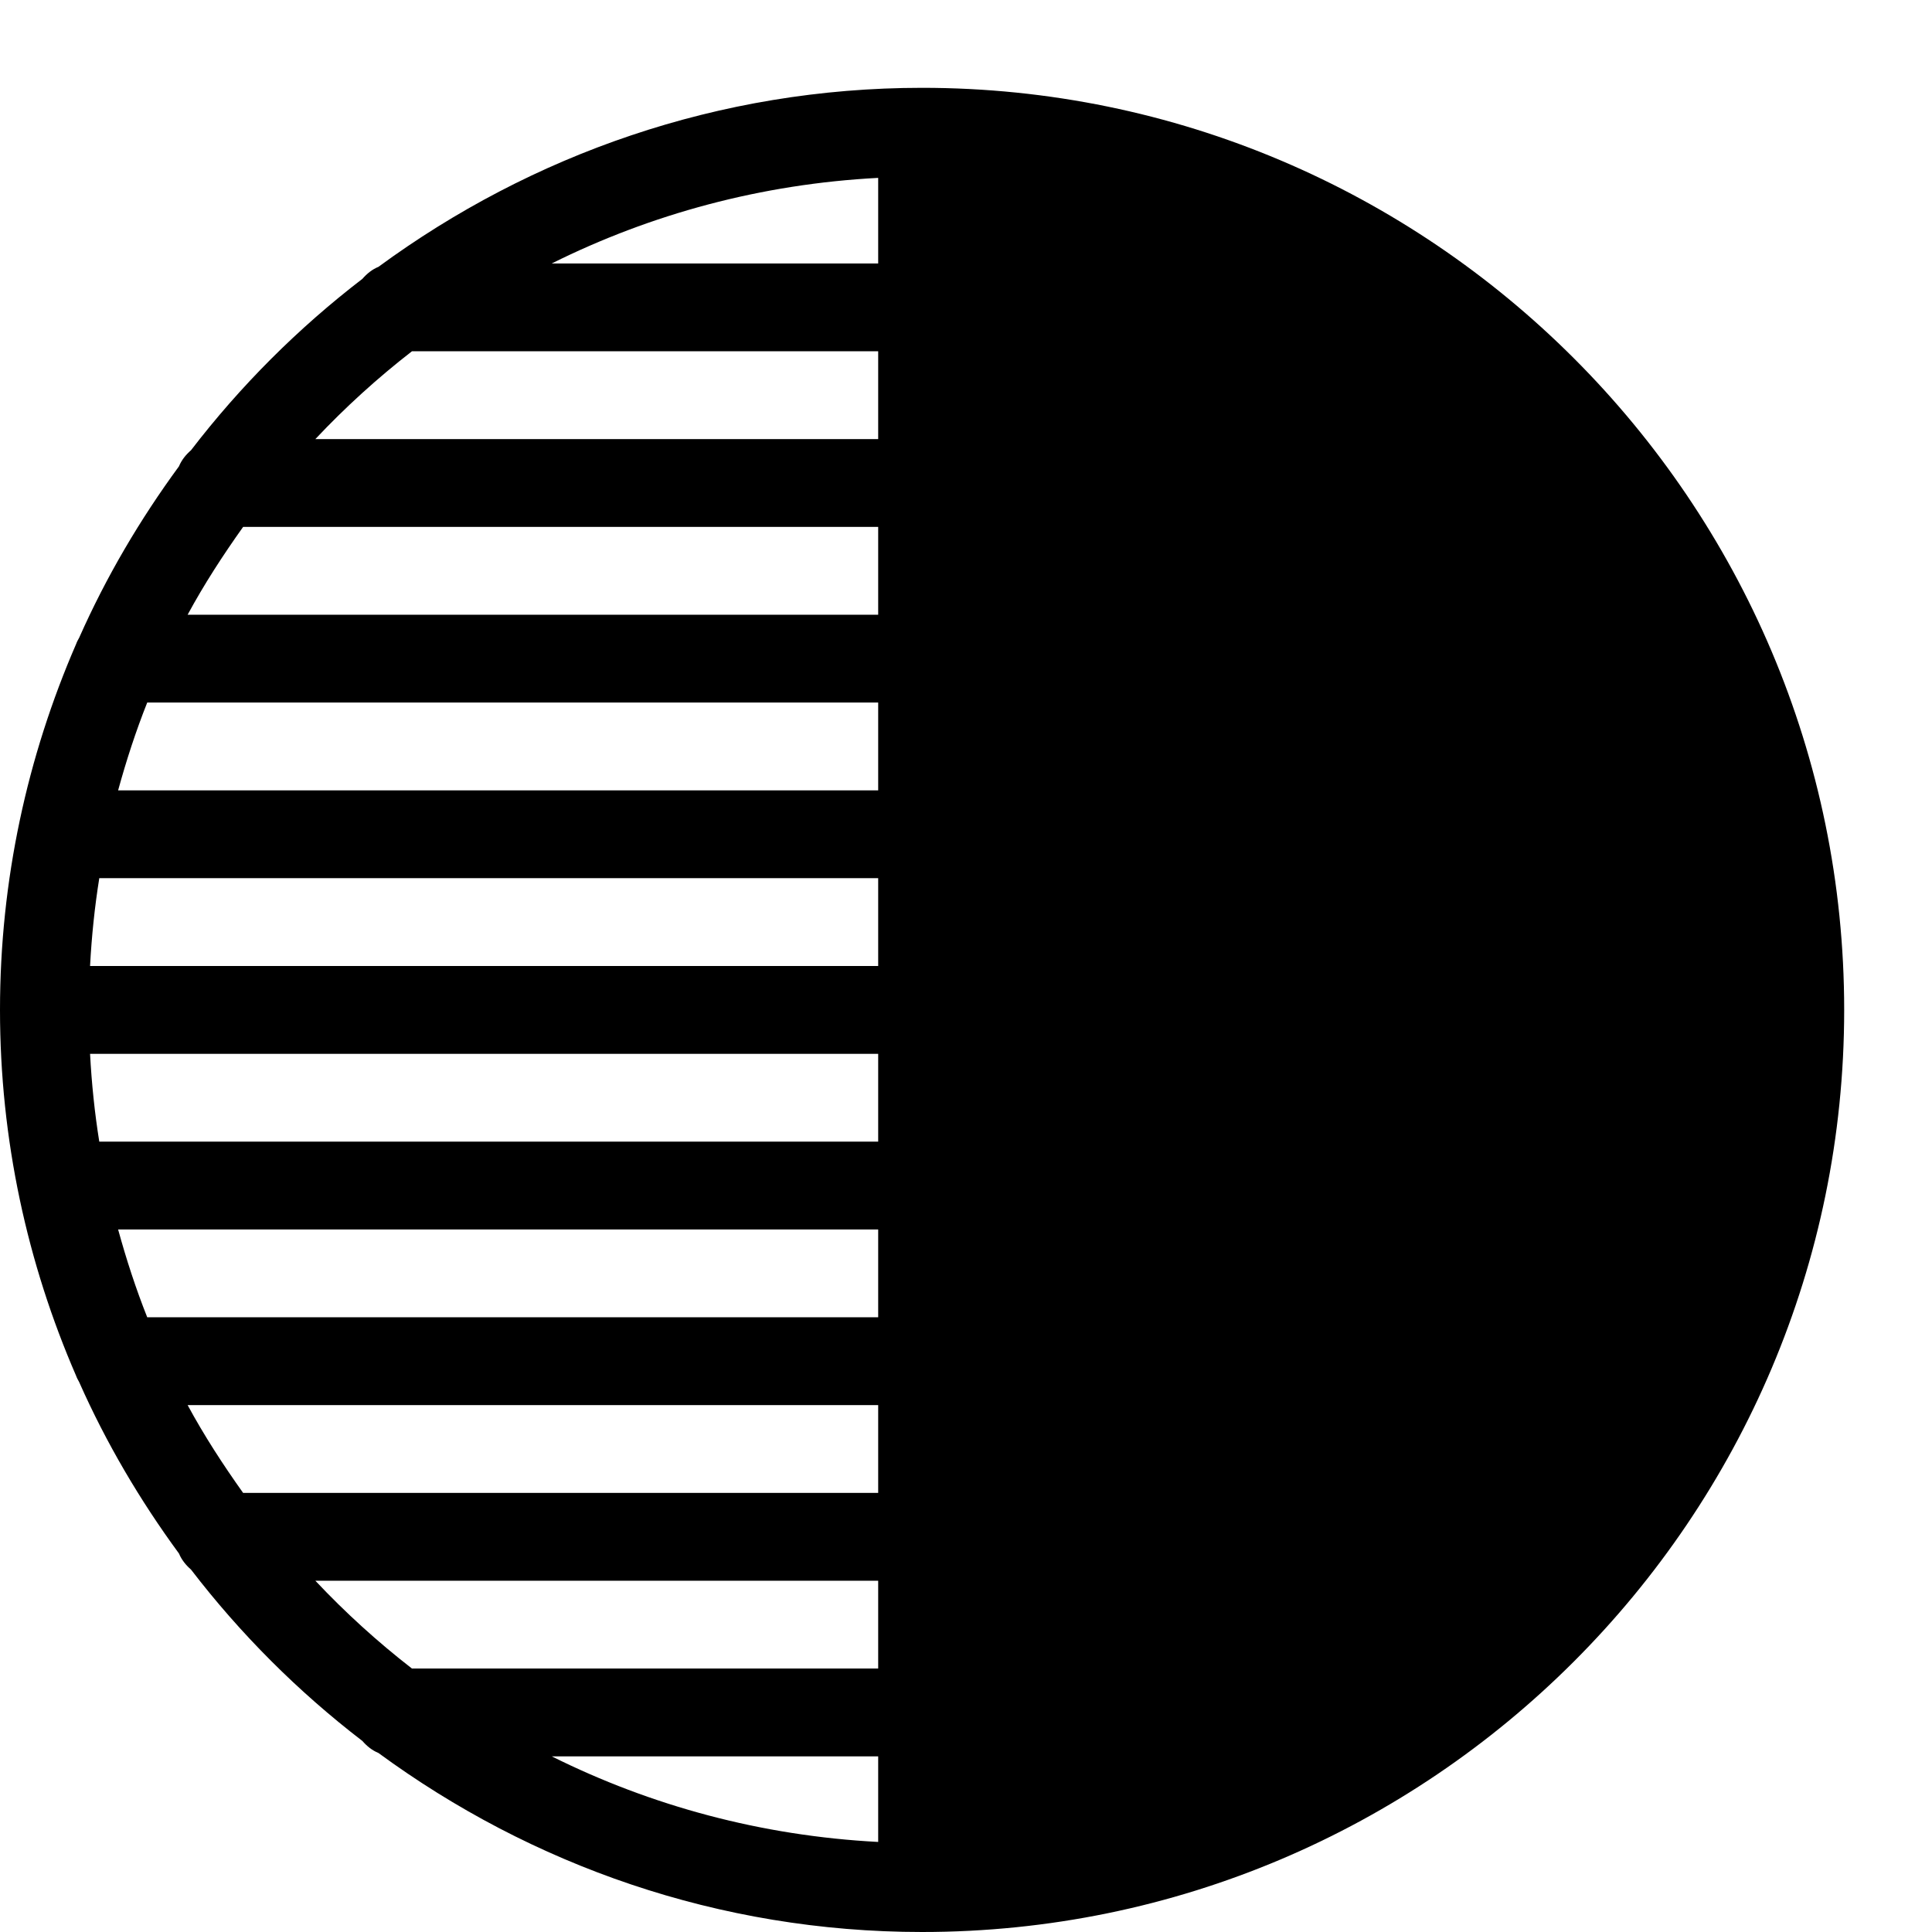 <?xml version="1.0" encoding="UTF-8" standalone="no"?>
<svg width="44px" height="44px" viewBox="0 0 44 44" version="1.1" xmlns="http://www.w3.org/2000/svg" xmlns:xlink="http://www.w3.org/1999/xlink">
    <!-- Generator: Sketch 3.7.2 (28276) - http://www.bohemiancoding.com/sketch -->
    <title>pho-contrast</title>
    <desc>Created with Sketch.</desc>
    <defs></defs>
    <g id="44px-Glyph" stroke="none" stroke-width="1" fill="none" fill-rule="evenodd">
        <g id="pho-contrast" fill="#000000">
            <path d="M7.182,36 L20,36 L20,38 L9.382,38 C8.597,37.391 7.862,36.723 7.182,36 L7.182,36 Z M9.382,8 L20,8 L20,10 L7.182,10 C7.862,9.277 8.597,8.609 9.382,8 L9.382,8 Z M20,41.949 C17.341,41.81 14.828,41.127 12.566,40 L20,40 L20,41.949 Z M20,28 L20,30 L3.353,30 C3.095,29.351 2.877,28.682 2.69,28 L20,28 Z M20,20 L20,22 L2.051,22 C2.087,21.323 2.156,20.656 2.261,20 L20,20 Z M20,26 L2.261,26 C2.156,25.344 2.087,24.677 2.051,24 L20,24 L20,26 Z M20,6 L12.566,6 C14.828,4.873 17.341,4.19 20,4.051 L20,6 Z M5.537,12 L20,12 L20,14 L4.273,14 C4.65,13.303 5.08,12.642 5.537,12 L5.537,12 Z M3.353,16 L20,16 L20,18 L2.69,18 C2.877,17.318 3.095,16.649 3.353,16 L3.353,16 Z M4.273,32 L20,32 L20,34 L5.537,34 C5.08,33.358 4.65,32.697 4.273,32 L4.273,32 Z M21,2 C16.368,2 12.095,3.526 8.619,6.077 C8.474,6.136 8.355,6.234 8.254,6.35 C6.787,7.476 5.476,8.787 4.35,10.254 C4.234,10.355 4.136,10.475 4.076,10.62 C3.188,11.831 2.42,13.133 1.804,14.522 C1.777,14.57 1.751,14.618 1.732,14.671 C0.623,17.227 -0,20.041 -0,23 C-0,25.96 0.623,28.775 1.733,31.332 C1.751,31.383 1.776,31.427 1.802,31.474 C2.418,32.864 3.187,34.168 4.076,35.38 C4.136,35.525 4.234,35.645 4.35,35.746 C5.476,37.213 6.787,38.524 8.254,39.65 C8.355,39.766 8.474,39.864 8.619,39.923 C12.095,42.474 16.368,44 21,44 C32.58,44 42,34.579 42,23 C42,11.421 32.58,2 21,2 L21,2 Z" id="Fill-242"></path>
        </g>
    </g>
</svg>